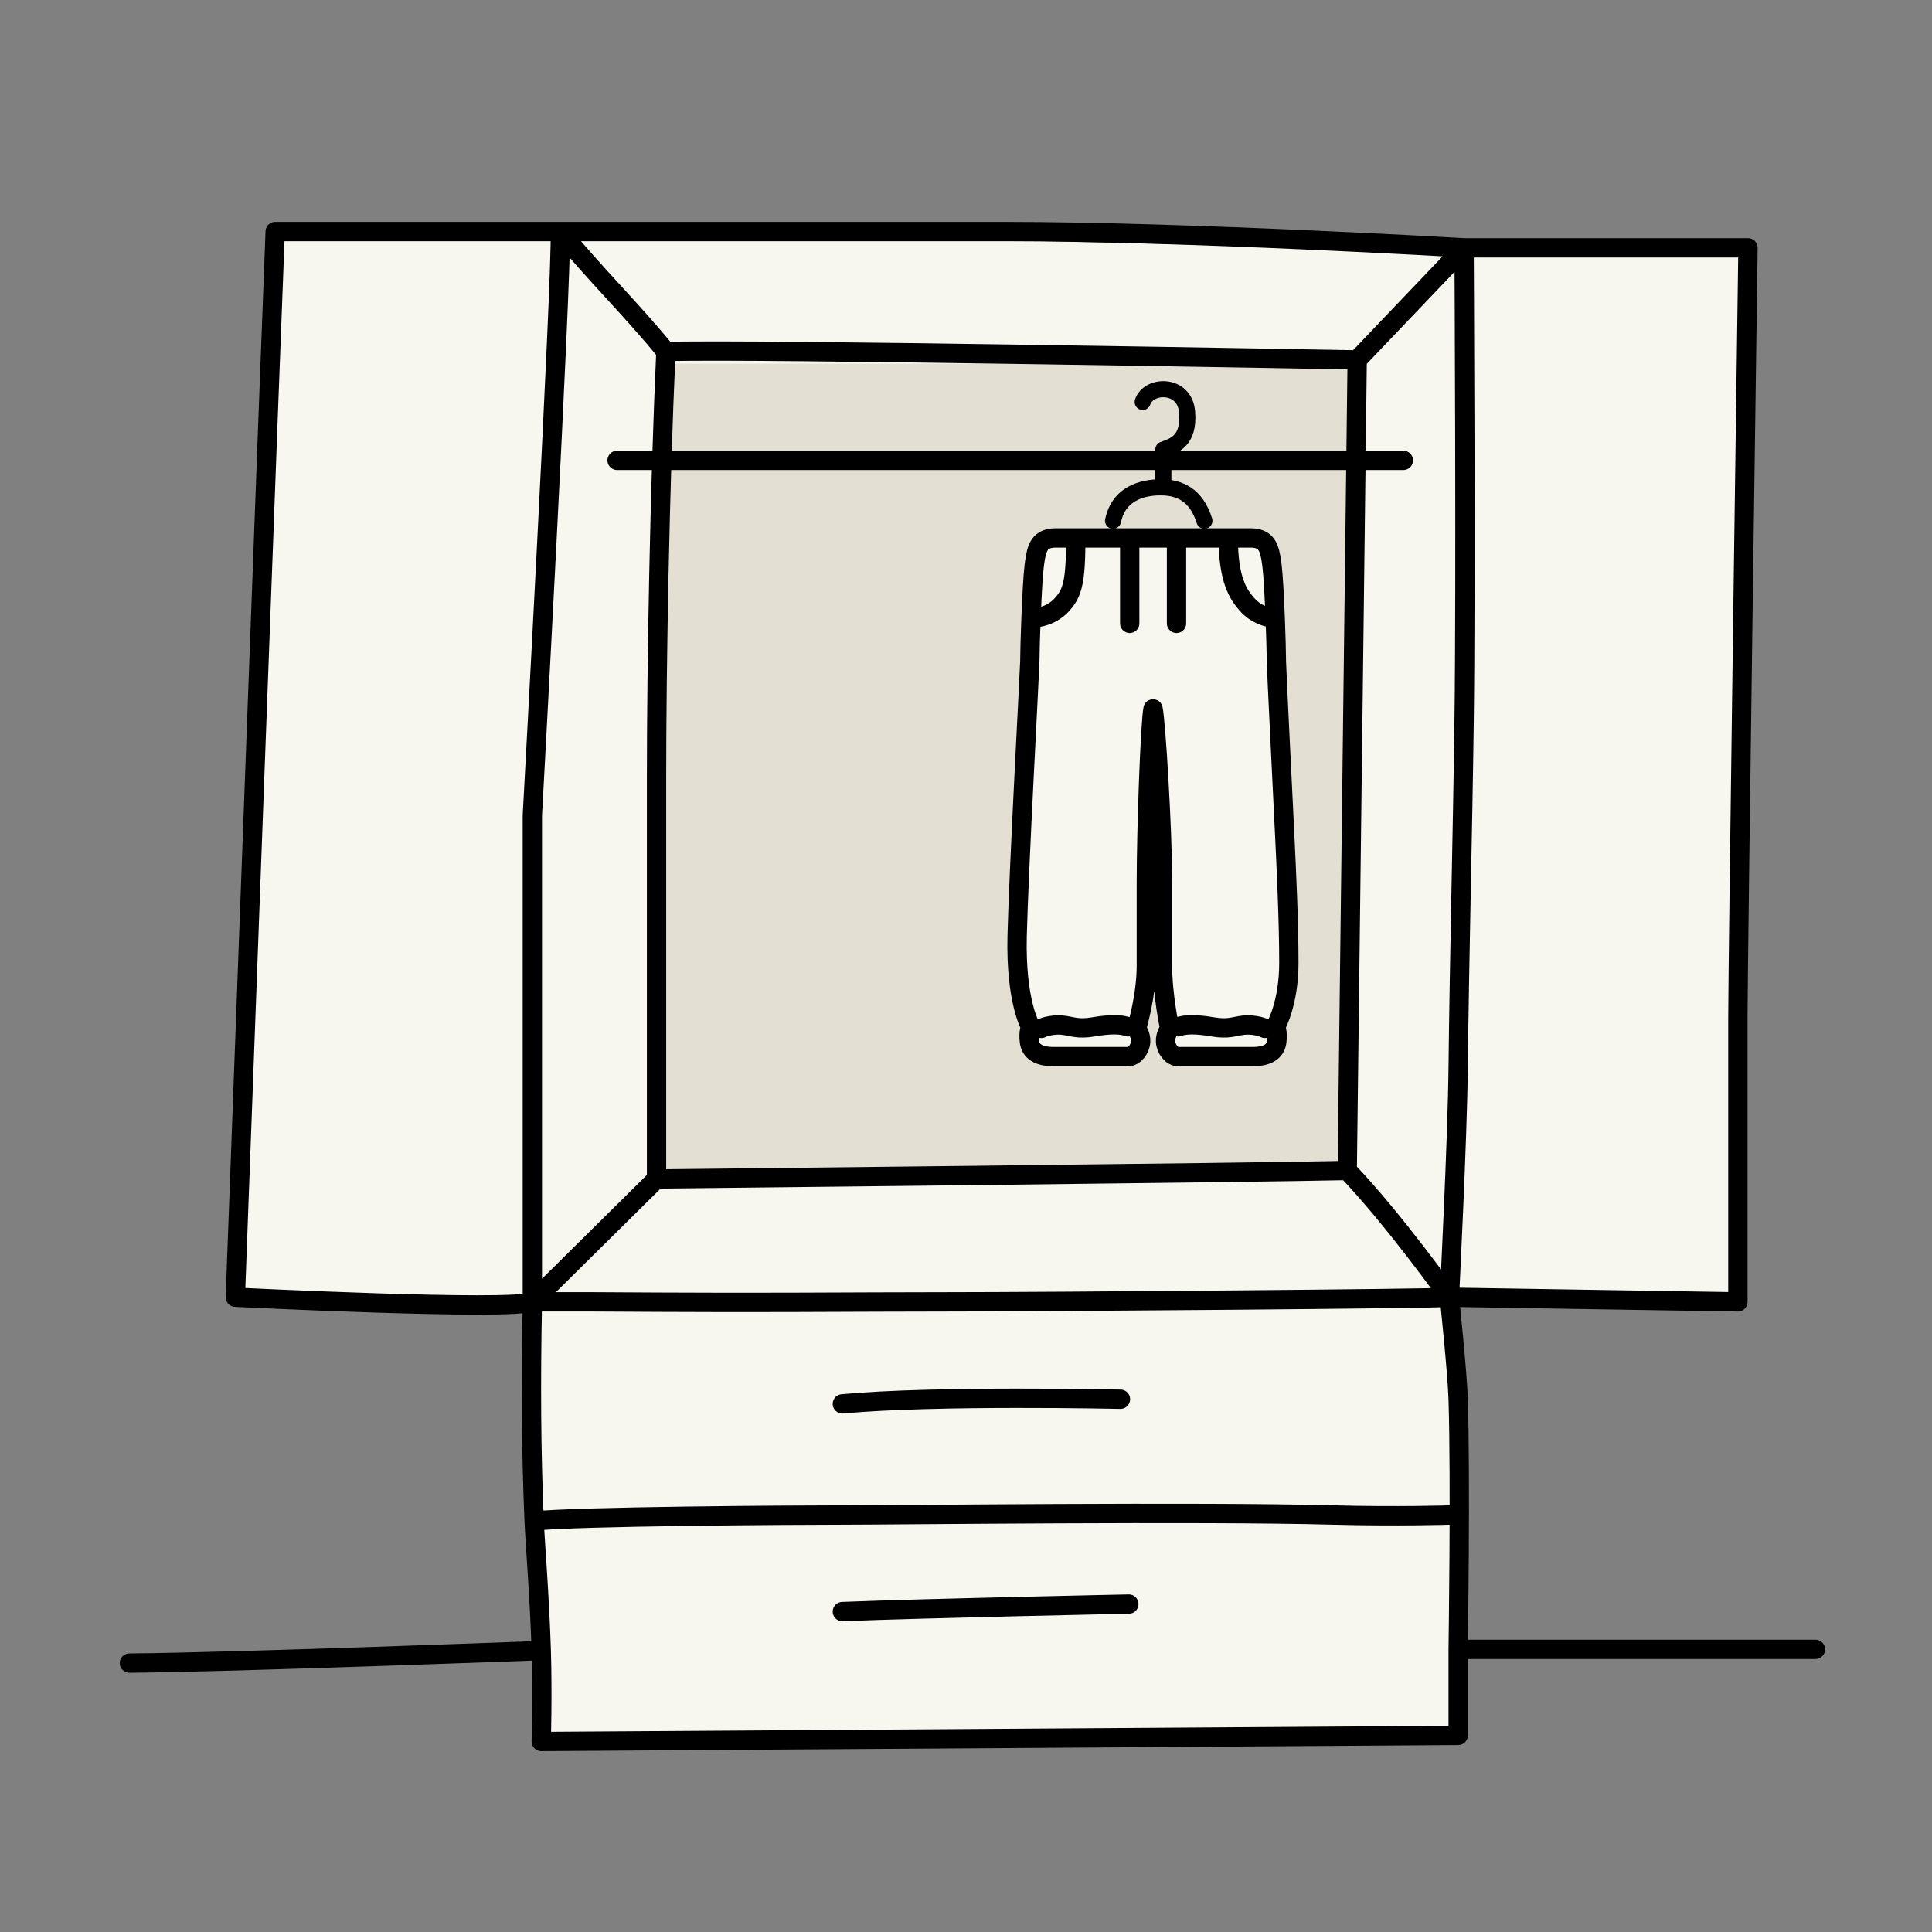 <svg width="120" height="120" viewBox="0 0 120 120" fill="none" xmlns="http://www.w3.org/2000/svg">
<rect x="0" y="0" width="120" height="120" fill="#808080" stroke="none"/>
<path d="M33.633 97.396C33.633 97.396 33.07 83.274 33.145 80.85L14.754 80.591L17.202 14.281H34.88L90.844 15.582H108.631L107.878 80.591H90.515V86.301V108.254H33.633V97.396Z" fill="#F7F6EF"/>
<path d="M41.359 72.627V22.588L84.315 22.588L83.292 72.627H41.359Z" fill="#E3E0D3"/>
<path d="M90.025 94.102C90.025 94.102 86.769 94.206 82.841 94.102C74.585 93.877 55.582 94.102 52.321 94.102C49.06 94.102 35.769 94.185 33.177 94.473M33.177 94.473C32.993 90.088 32.968 86.016 33.065 80.861M33.177 94.473C33.233 95.811 33.513 99.147 33.617 102.52M34.801 14.381H17.092C16.949 17.661 14.617 80.573 14.617 80.573C14.617 80.573 31.751 81.424 33.065 80.861M34.801 14.381C34.801 14.381 51.177 14.381 62.401 14.381C73.625 14.381 90.937 15.393 90.937 15.393M34.801 14.381C34.897 17.261 33.065 50.646 33.065 50.646C33.065 50.646 33.065 69.061 33.065 80.861M34.801 14.381C36.913 16.973 39.256 19.254 41.36 21.838M33.065 80.861C34.217 80.861 35.921 80.853 37.073 80.861C48.017 80.937 52.785 80.861 58.763 80.861C64.741 80.861 89.449 80.669 90.025 80.573M33.065 80.861L40.779 73.23M90.937 15.393H108.57C108.57 15.393 107.943 59.758 107.943 63.169C107.943 66.581 107.943 80.861 107.943 80.861L90.025 80.573M90.937 15.393C90.937 15.393 91.057 36.245 90.937 44.885C90.841 51.981 90.649 59.222 90.569 66.318C90.521 70.83 90.025 80.573 90.025 80.573M90.937 15.393L84.297 22.355M90.025 80.573C90.025 80.573 90.521 85.278 90.569 86.91C90.729 91.998 90.569 102.445 90.569 102.445M90.025 80.573C90.025 80.573 86.613 75.77 83.679 72.701M90.569 102.445H112.761M90.569 102.445V107.788L33.617 108.166C33.617 108.166 33.7 105.186 33.617 102.52M84.297 22.355C84.297 22.355 45.968 21.646 41.36 21.838M84.297 22.355C84.297 22.355 83.92 53.039 83.679 72.701M41.36 21.838C40.976 30.278 40.779 41.346 40.779 48.249C40.779 55.153 40.779 73.23 40.779 73.23M83.679 72.701C78.464 72.828 40.779 73.23 40.779 73.23M33.617 102.52C33.617 102.52 14.379 103.252 8.039 103.298M70.113 99.632C70.113 99.632 57.601 99.89 52.321 100.098M69.593 86.91C69.593 86.91 58.073 86.654 52.321 87.198M38.329 28.594C52.856 28.594 82.96 28.594 87.164 28.594" stroke="black" stroke-width="1.2" stroke-linecap="round" stroke-linejoin="round"/>
<path d="M69.133 32.344C69.533 30.457 71.271 30.237 72.257 30.273M72.257 30.273V27.924C72.896 27.688 73.88 27.415 73.734 25.598C73.589 23.781 71.336 23.854 70.973 24.968M72.257 30.273C73.243 30.31 74.3 30.708 74.807 32.344" stroke="black" stroke-linecap="round" stroke-linejoin="round"/>
<path d="M65.576 33.412H77.662C78.671 33.412 78.852 34.003 78.981 34.963C78.99 35.027 78.998 35.092 79.007 35.159C79.08 35.742 79.151 37.099 79.203 38.399C79.246 39.495 79.274 40.553 79.276 41.073C79.278 41.487 80.05 59.017 80.05 61.221C80.05 62.635 79.221 63.702 79.221 63.702C79.221 63.702 79.382 63.992 79.302 64.62C79.222 65.248 78.71 65.55 77.802 65.55H73.174C72.773 65.55 72.42 65.075 72.391 64.62C72.365 64.201 72.649 63.798 72.649 63.798C72.649 63.798 72.202 61.421 72.202 58.677C72.202 55.933 72.202 52.201 72.202 52.201C72.202 48.938 71.789 44.813 71.615 44.03C71.441 44.813 71.036 48.938 71.036 52.201C71.036 52.201 71.159 55.309 71.177 58.223C71.196 61.137 70.589 63.798 70.589 63.798C70.589 63.798 70.873 64.201 70.847 64.62C70.818 65.075 70.465 65.55 70.064 65.55H65.436C64.528 65.55 64.016 65.248 63.936 64.62C63.856 63.992 64.017 63.702 64.017 63.702C64.017 63.702 63.188 62.635 63.188 61.221V54.703C63.188 52.498 63.96 41.487 63.962 41.073C63.964 40.553 63.992 39.495 64.035 38.399C64.087 37.099 64.158 35.742 64.231 35.159C64.24 35.092 64.248 35.027 64.257 34.963C64.386 34.003 64.567 33.412 65.576 33.412Z" fill="#F7F6EF"/>
<path d="M64.68 63.875C64.927 63.74 65.504 63.623 65.993 63.674C66.605 63.739 66.917 63.951 67.932 63.778C68.946 63.605 69.616 63.612 70.067 63.778M66.818 33.412C66.818 36.187 66.6 36.83 65.976 37.535C65.353 38.239 64.518 38.379 64.038 38.399M70.168 33.412V38.718M78.563 63.875C78.316 63.74 77.74 63.623 77.25 63.674C76.638 63.739 76.326 63.951 75.311 63.778C74.297 63.605 73.627 63.612 73.176 63.778M76.29 33.412C76.29 36.022 76.91 36.917 77.449 37.535C77.988 38.152 78.725 38.379 79.205 38.399M73.075 33.412V38.718M64.038 38.399C64.089 37.099 64.161 35.742 64.234 35.159C64.242 35.092 64.25 35.027 64.259 34.963C64.388 34.003 64.57 33.412 65.578 33.412H77.665C78.673 33.412 78.855 34.003 78.984 34.963C78.993 35.027 79.001 35.092 79.009 35.159C79.082 35.742 79.154 37.099 79.205 38.399M64.038 38.399C63.995 39.495 63.966 40.553 63.964 41.073C63.962 41.487 63.277 54 63.176 58.116C63.074 62.233 64.019 63.778 64.019 63.778C64.019 63.778 63.858 64.068 63.938 64.696C64.019 65.324 64.531 65.627 65.439 65.627H70.067C70.468 65.627 70.821 65.152 70.849 64.696C70.875 64.277 70.592 63.875 70.592 63.875C70.592 63.875 71.201 61.921 71.201 59.971C71.201 58.02 71.201 54.779 71.201 54.779C71.201 51.517 71.444 44.813 71.618 44.03C71.792 44.813 72.205 51.517 72.205 54.779C72.205 54.779 72.205 58.116 72.205 59.971C72.205 61.825 72.651 63.875 72.651 63.875C72.651 63.875 72.368 64.277 72.394 64.696C72.422 65.152 72.776 65.627 73.176 65.627H77.804C78.713 65.627 79.225 65.324 79.305 64.696C79.385 64.068 79.224 63.778 79.224 63.778C79.224 63.778 80.053 62.353 80.053 59.815C80.053 57.276 79.911 54.287 79.798 51.917C79.685 49.548 79.281 41.487 79.279 41.073C79.277 40.553 79.248 39.495 79.205 38.399" stroke="black" stroke-width="1.2" stroke-linecap="round" stroke-linejoin="round"/>
</svg>
